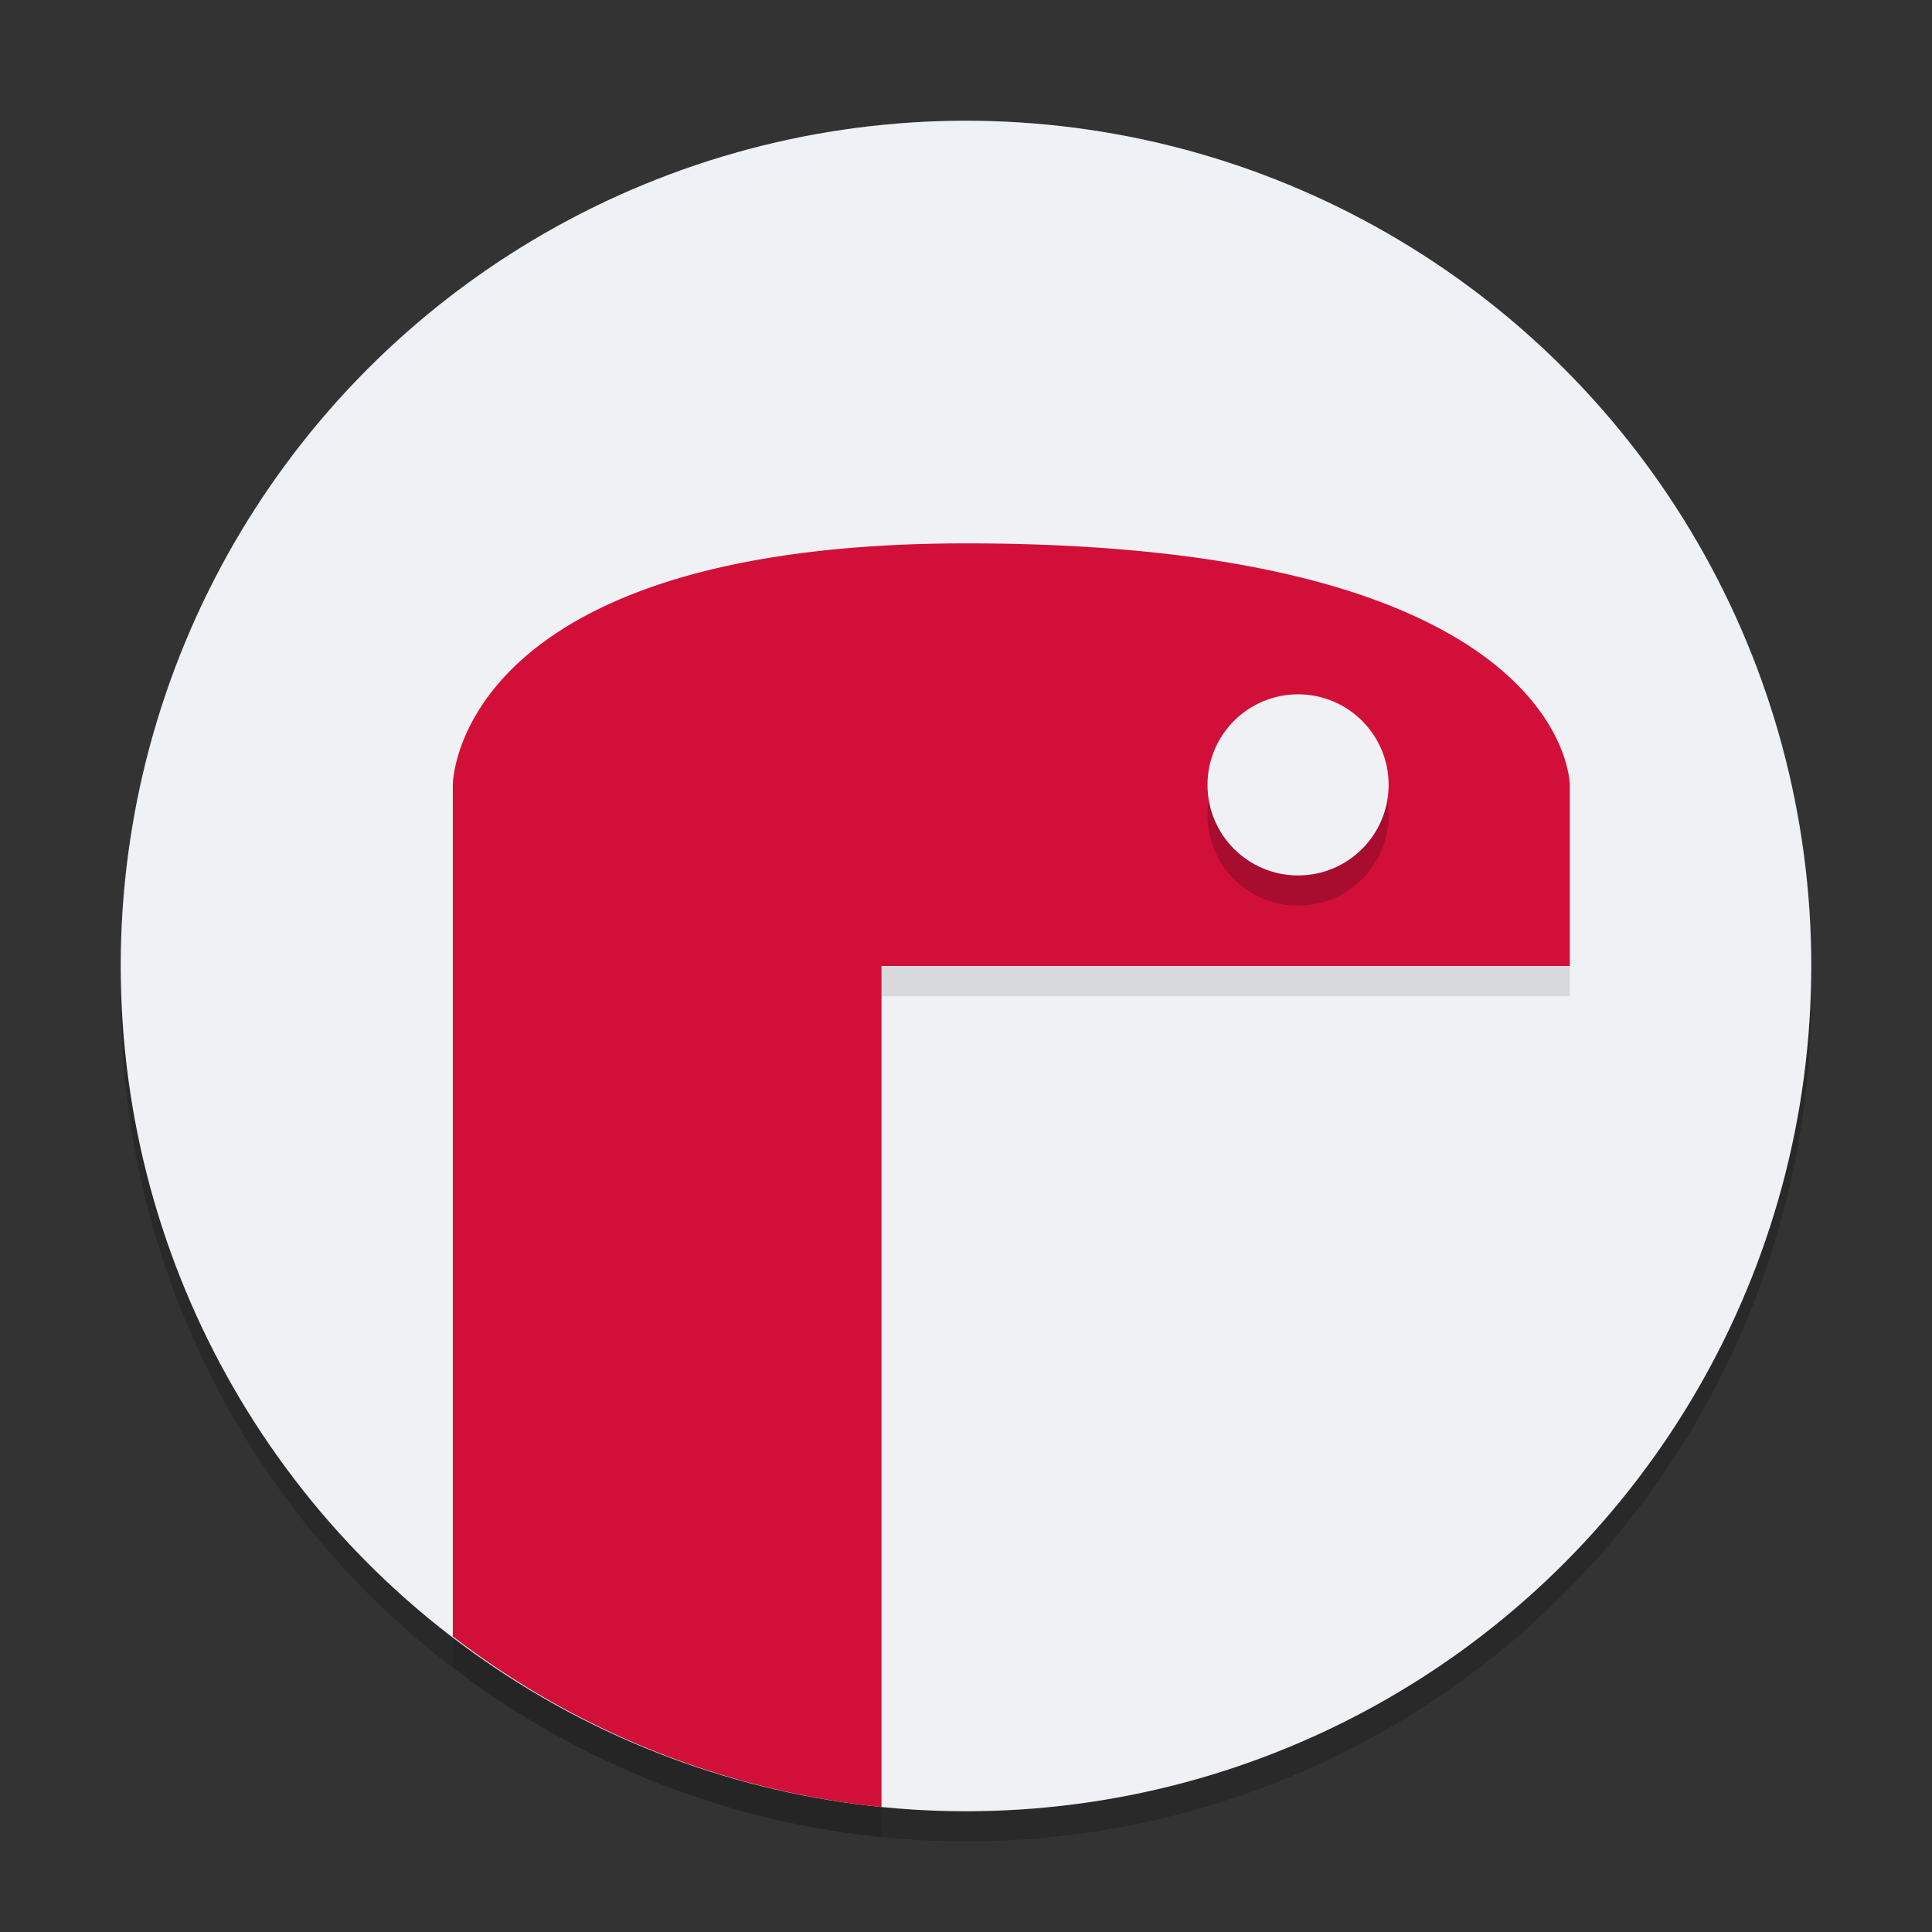 <svg width="64" height="64" version="1.1" xmlns="http://www.w3.org/2000/svg">
 <rect width="100%" height="100%" fill="#333333" stroke="none"/>
 <circle cx="32" cy="33" r="28" style="opacity:.2"/>
 <circle cx="32" cy="32" r="28" style="fill:#eff1f5"/>
 <path d="M 32,4 A 28,28 0 0 0 4,32 28,28 0 0 0 4.021,32.586 28,28 0 0 1 32,5 28,28 0 0 1 59.979,32.414 28,28 0 0 0 60,32 28,28 0 0 0 32,4 Z" style="fill:#eff1f5;opacity:.2"/>
 <path d="m32 19c-17 0-17 8-17 8v28.205a28 28 0 0 0 14.186 5.652c0.004 4.28e-4 0.009-4.3e-4 0.014 0v-27.857h22.801v-6s0-8-20-8z" style="opacity:.1"/>
 <path d="m32 18c-17 0-17 8-17 8v28.205a28 28 0 0 0 14.186 5.652c0.004 4.28e-4 0.009-4.3e-4 0.014 0v-27.857h22.801v-6s0-8-20-8z" style="fill:#d20f39"/>
 <circle cx="43" cy="27" r="3" style="opacity:.2"/>
 <circle cx="43" cy="26" r="3" style="fill:#eff1f5"/>
</svg>
